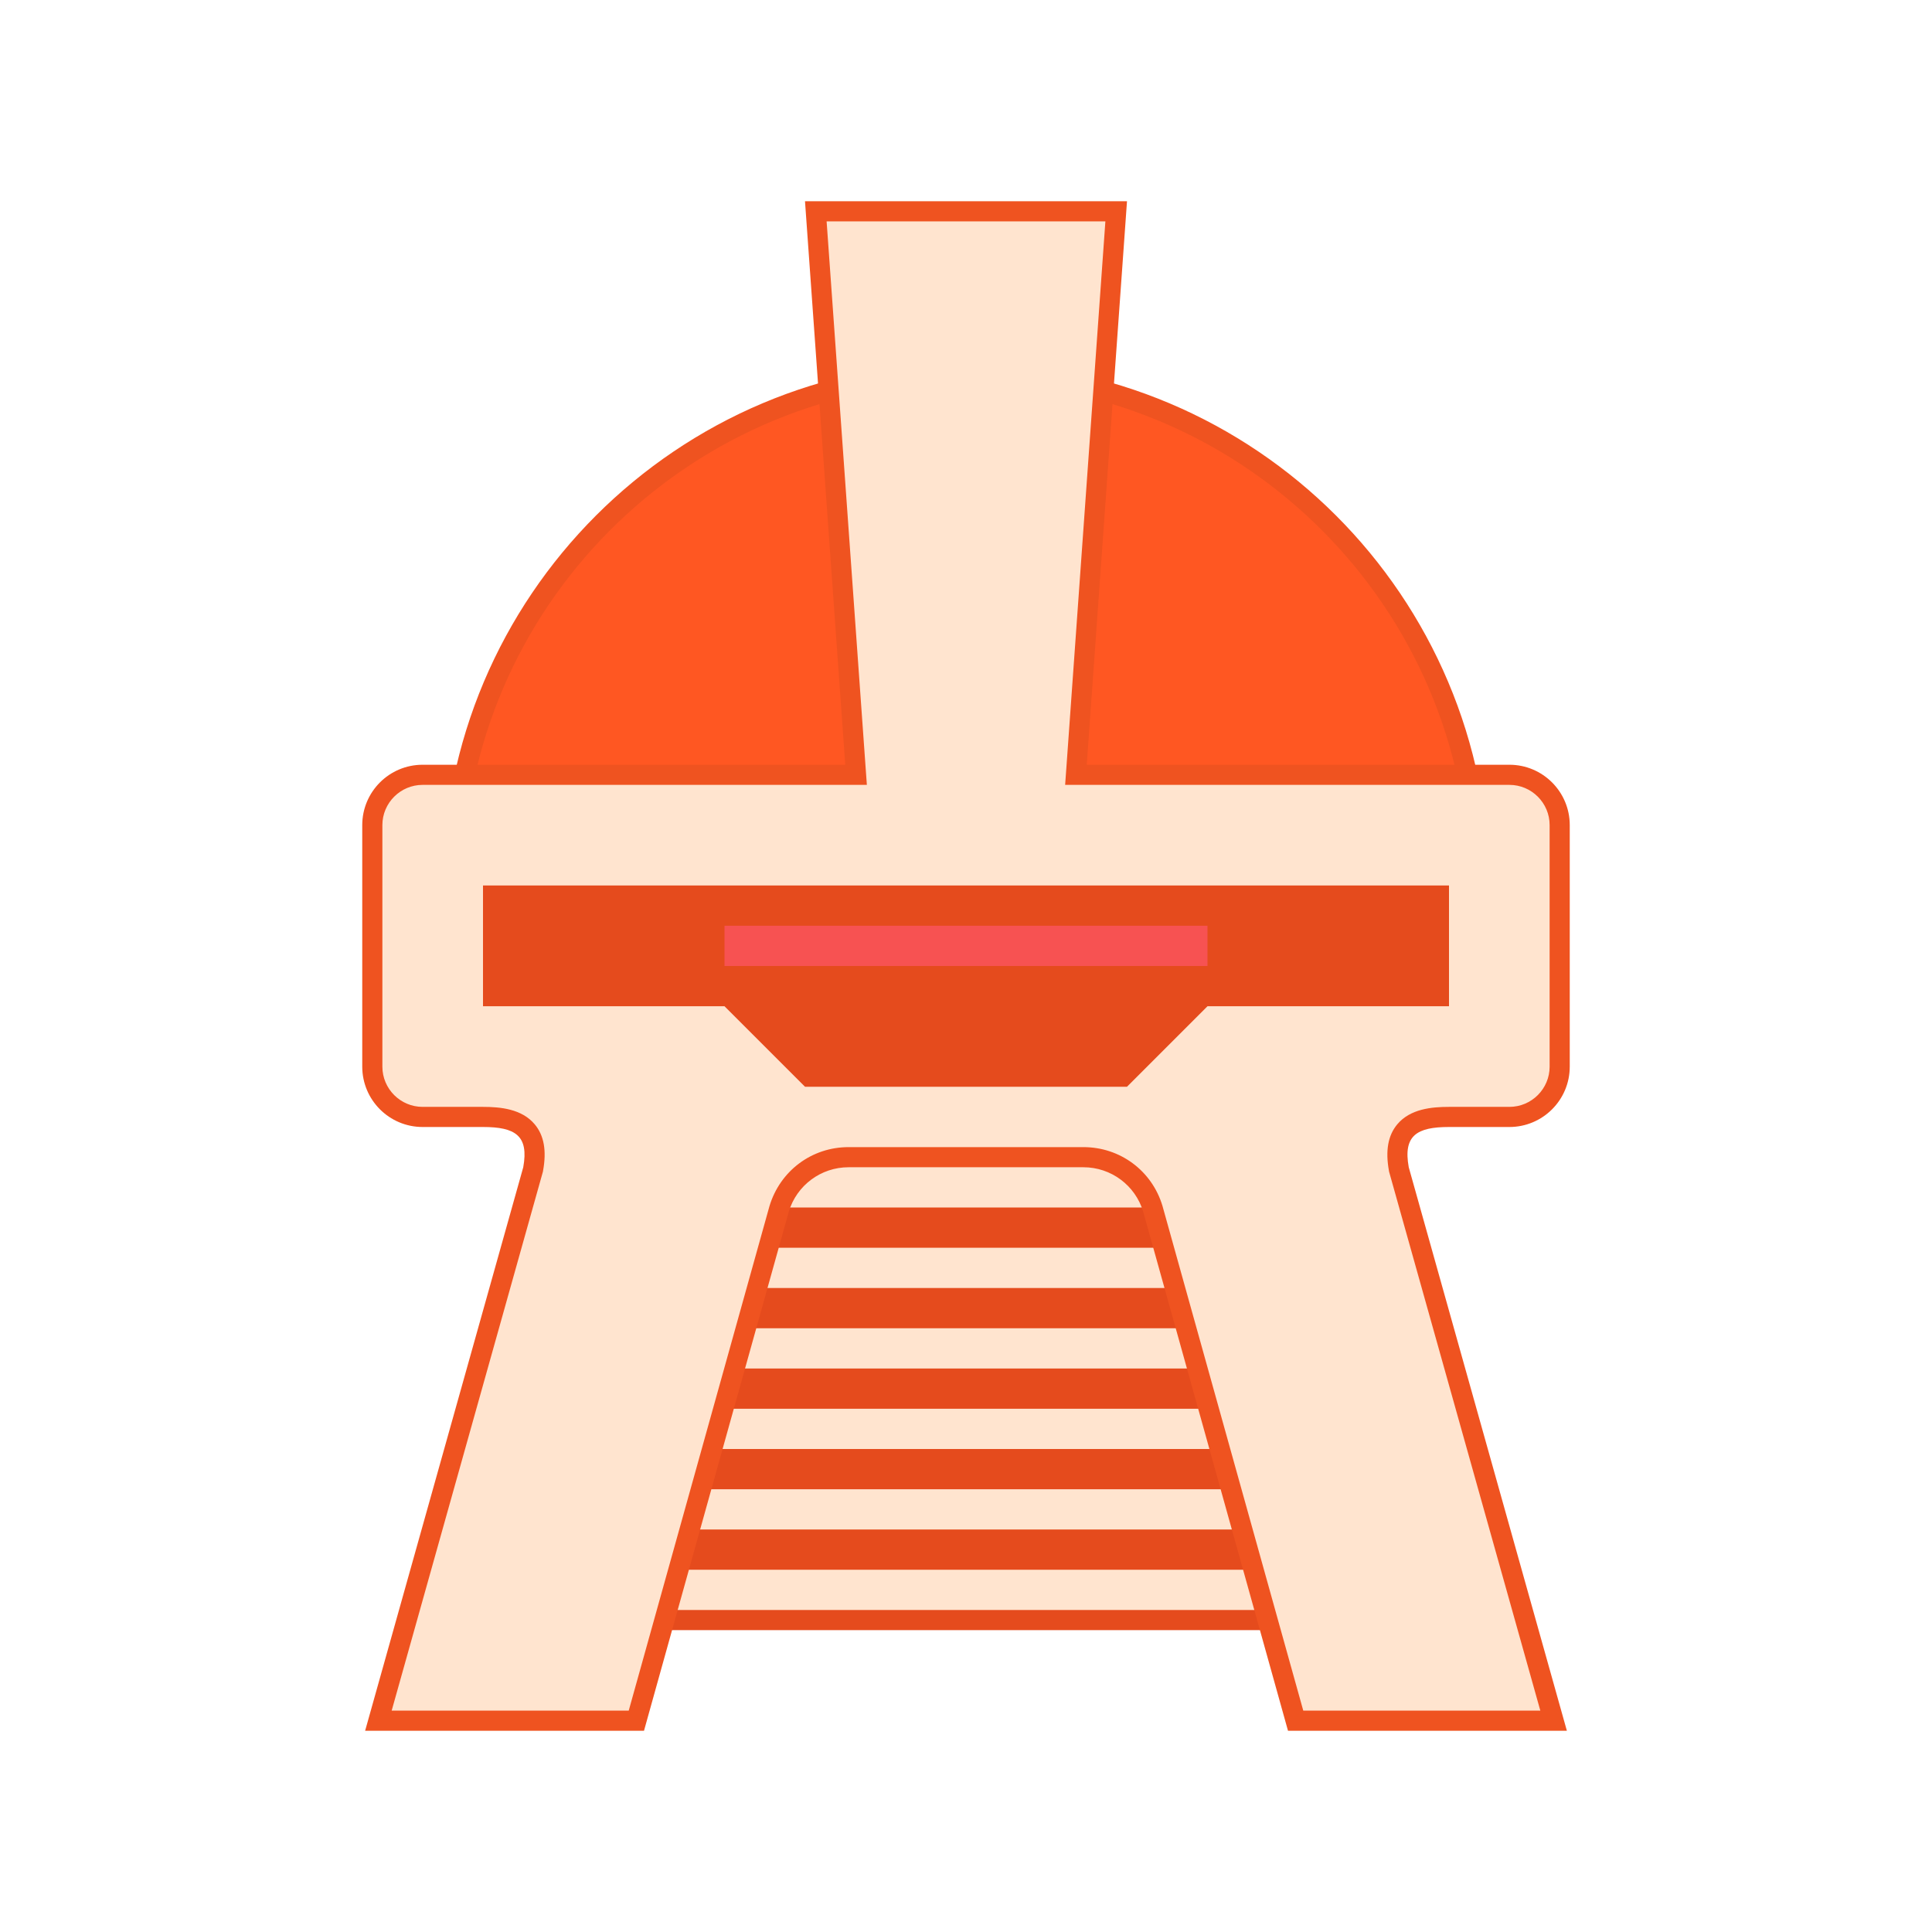 <svg id='Cylon Head New' width='24' height='24' viewBox='0 0 24 24' xmlns='http://www.w3.org/2000/svg' xmlns:xlink='http://www.w3.org/1999/xlink'><rect width='24' height='24' stroke='none' fill='#000000' opacity='0'/>

<g transform="matrix(0.25 0 0 0.25 12 12)" >
<g style="" >
<g transform="matrix(1 0 0 1 0 -17)" >
<path style="stroke: none; stroke-width: 1; stroke-dasharray: none; stroke-linecap: butt; stroke-dashoffset: 0; stroke-linejoin: miter; stroke-miterlimit: 4; fill: rgb(255,87,34); fill-rule: nonzero; opacity: 1;" transform=" translate(-40, -23)" d="M 14.505 35.5 C 14.773 21.669 26.107 10.5 40 10.5 C 53.893 10.5 65.228 21.669 65.495 35.5 L 14.505 35.5 z" stroke-linecap="round" />
</g>
<g transform="matrix(1 0 0 1 0 -17)" >
<path style="stroke: none; stroke-width: 1; stroke-dasharray: none; stroke-linecap: butt; stroke-dashoffset: 0; stroke-linejoin: miter; stroke-miterlimit: 4; fill: rgb(239,83,32); fill-rule: nonzero; opacity: 1;" transform=" translate(-40, -23)" d="M 40 11 C 53.45 11 64.454 21.677 64.98 35 L 15.02 35 C 15.546 21.677 26.55 11 40 11 M 40 10 C 25.641 10 14 21.641 14 36 L 66 36 C 66 21.641 54.359 10 40 10 L 40 10 z" stroke-linecap="round" />
</g>
<g transform="matrix(1 0 0 1 0 20.5)" >
<path style="stroke: none; stroke-width: 1; stroke-dasharray: none; stroke-linecap: butt; stroke-dashoffset: 0; stroke-linejoin: miter; stroke-miterlimit: 4; fill: rgb(255,228,207); fill-rule: nonzero; opacity: 1;" transform=" translate(-40, -60.5)" d="M 20.5 48.5 L 59.5 48.5 L 59.5 72.5 L 20.5 72.5 z" stroke-linecap="round" />
</g>
<g transform="matrix(1 0 0 1 0 20.5)" >
<path style="stroke: none; stroke-width: 1; stroke-dasharray: none; stroke-linecap: butt; stroke-dashoffset: 0; stroke-linejoin: miter; stroke-miterlimit: 4; fill: rgb(229,75,29); fill-rule: nonzero; opacity: 1;" transform=" translate(-40, -60.5)" d="M 59 49 L 59 72 L 21 72 L 21 49 L 59 49 M 60 48 L 20 48 L 20 73 L 60 73 L 60 48 L 60 48 z" stroke-linecap="round" />
</g>
<g transform="matrix(1 0 0 1 0 21)" >
<path style="stroke: none; stroke-width: 1; stroke-dasharray: none; stroke-linecap: butt; stroke-dashoffset: 0; stroke-linejoin: miter; stroke-miterlimit: 4; fill: rgb(229,75,29); fill-rule: nonzero; opacity: 1;" transform=" translate(-40, -61)" d="M 26 64 L 54 64 L 54 66 L 26 66 z M 26 68 L 54 68 L 54 70 L 26 70 z M 26 60 L 54 60 L 54 62 L 26 62 z M 26 52 L 54 52 L 54 54 L 26 54 z M 26 56 L 54 56 L 54 58 L 26 58 z" stroke-linecap="round" />
</g>
<g transform="matrix(1 0 0 1 0 0)" >
<path style="stroke: none; stroke-width: 1; stroke-dasharray: none; stroke-linecap: butt; stroke-dashoffset: 0; stroke-linejoin: miter; stroke-miterlimit: 4; fill: rgb(255,228,207); fill-rule: nonzero; opacity: 1;" transform=" translate(-40, -40)" d="M 56.379 77.5 L 49.287 52.075 C 48.824 50.531 47.438 49.5 45.836 49.5 L 34.164 49.5 C 32.562 49.5 31.177 50.531 30.716 52.065 L 23.621 77.5 L 10.803 77.5 L 18.482 50.135 C 18.649 49.229 18.552 48.624 18.188 48.188 C 17.682 47.582 16.798 47.5 16 47.5 L 13 47.5 C 11.622 47.5 10.5 46.378 10.5 45 L 10.5 33 C 10.5 31.622 11.622 30.5 13 30.5 L 34.537 30.5 L 32.537 2.5 L 47.463 2.5 L 45.463 30.5 L 67 30.5 C 68.378 30.5 69.5 31.622 69.5 33 L 69.5 45 C 69.5 46.378 68.378 47.5 67 47.5 L 64 47.5 C 63.202 47.5 62.319 47.582 61.812 48.188 C 61.448 48.625 61.351 49.229 61.508 50.089 L 69.198 77.5 L 56.379 77.5 z" stroke-linecap="round" />
</g>
<g transform="matrix(1 0 0 1 0 0)" >
<path style="stroke: none; stroke-width: 1; stroke-dasharray: none; stroke-linecap: butt; stroke-dashoffset: 0; stroke-linejoin: miter; stroke-miterlimit: 4; fill: rgb(239,83,32); fill-rule: nonzero; opacity: 1;" transform=" translate(-40, -40)" d="M 46.926 3 L 45.003 29.929 L 44.926 31 L 46 31 L 67 31 C 68.103 31 69 31.897 69 33 L 69 45 C 69 46.103 68.103 47 67 47 L 64 47 C 63.14 47 62.071 47.099 61.429 47.868 C 60.969 48.419 60.834 49.175 61.016 50.179 L 61.024 50.225 L 61.037 50.27 L 68.538 77 L 56.759 77 L 49.763 51.922 C 49.239 50.174 47.661 49 45.836 49 L 34.164 49 C 32.339 49 30.761 50.174 30.232 51.94 L 23.241 77 L 11.462 77 L 18.963 50.27 L 18.976 50.225 L 18.984 50.179 C 19.167 49.175 19.032 48.419 18.571 47.868 C 17.929 47.099 16.86 47 16 47 L 13 47 C 11.897 47 11 46.103 11 45 L 11 33 C 11 31.897 11.897 31 13 31 L 34 31 L 35.074 31 L 34.997 29.929 L 33.074 3 L 40 3 L 46.926 3 M 48 2 L 40 2 L 32 2 L 34 30 L 13 30 C 11.343 30 10 31.343 10 33 L 10 45 C 10 46.657 11.343 48 13 48 L 16 48 C 17.601 48 18.286 48.425 18 50 L 10.143 78 L 24 78 L 31.194 52.209 C 31.587 50.898 32.794 50 34.163 50 L 45.836 50 C 47.205 50 48.412 50.898 48.805 52.209 L 56 78 L 69.857 78 L 62 50 C 61.714 48.425 62.399 48 64 48 L 67 48 C 68.657 48 70 46.657 70 45 L 70 33 C 70 31.343 68.657 30 67 30 L 46 30 L 48 2 L 48 2 z" stroke-linecap="round" />
</g>
<g transform="matrix(1 0 0 1 0 1)" >
<path style="stroke: none; stroke-width: 1; stroke-dasharray: none; stroke-linecap: butt; stroke-dashoffset: 0; stroke-linejoin: miter; stroke-miterlimit: 4; fill: rgb(229,75,29); fill-rule: nonzero; opacity: 1;" transform=" translate(-40, -41)" d="M 64 42 L 52 42 L 48 46 L 32 46 L 28 42 L 16 42 L 16 36 L 64 36 z" stroke-linecap="round" />
</g>
<g transform="matrix(1 0 0 1 0 -1)" >
<path style="stroke: none; stroke-width: 1; stroke-dasharray: none; stroke-linecap: butt; stroke-dashoffset: 0; stroke-linejoin: miter; stroke-miterlimit: 4; fill: rgb(247,82,82); fill-rule: nonzero; opacity: 1;" transform=" translate(-40, -39)" d="M 28 38 L 52 38 L 52 40 L 28 40 z" stroke-linecap="round" />
</g>
</g>
</g>
</svg>